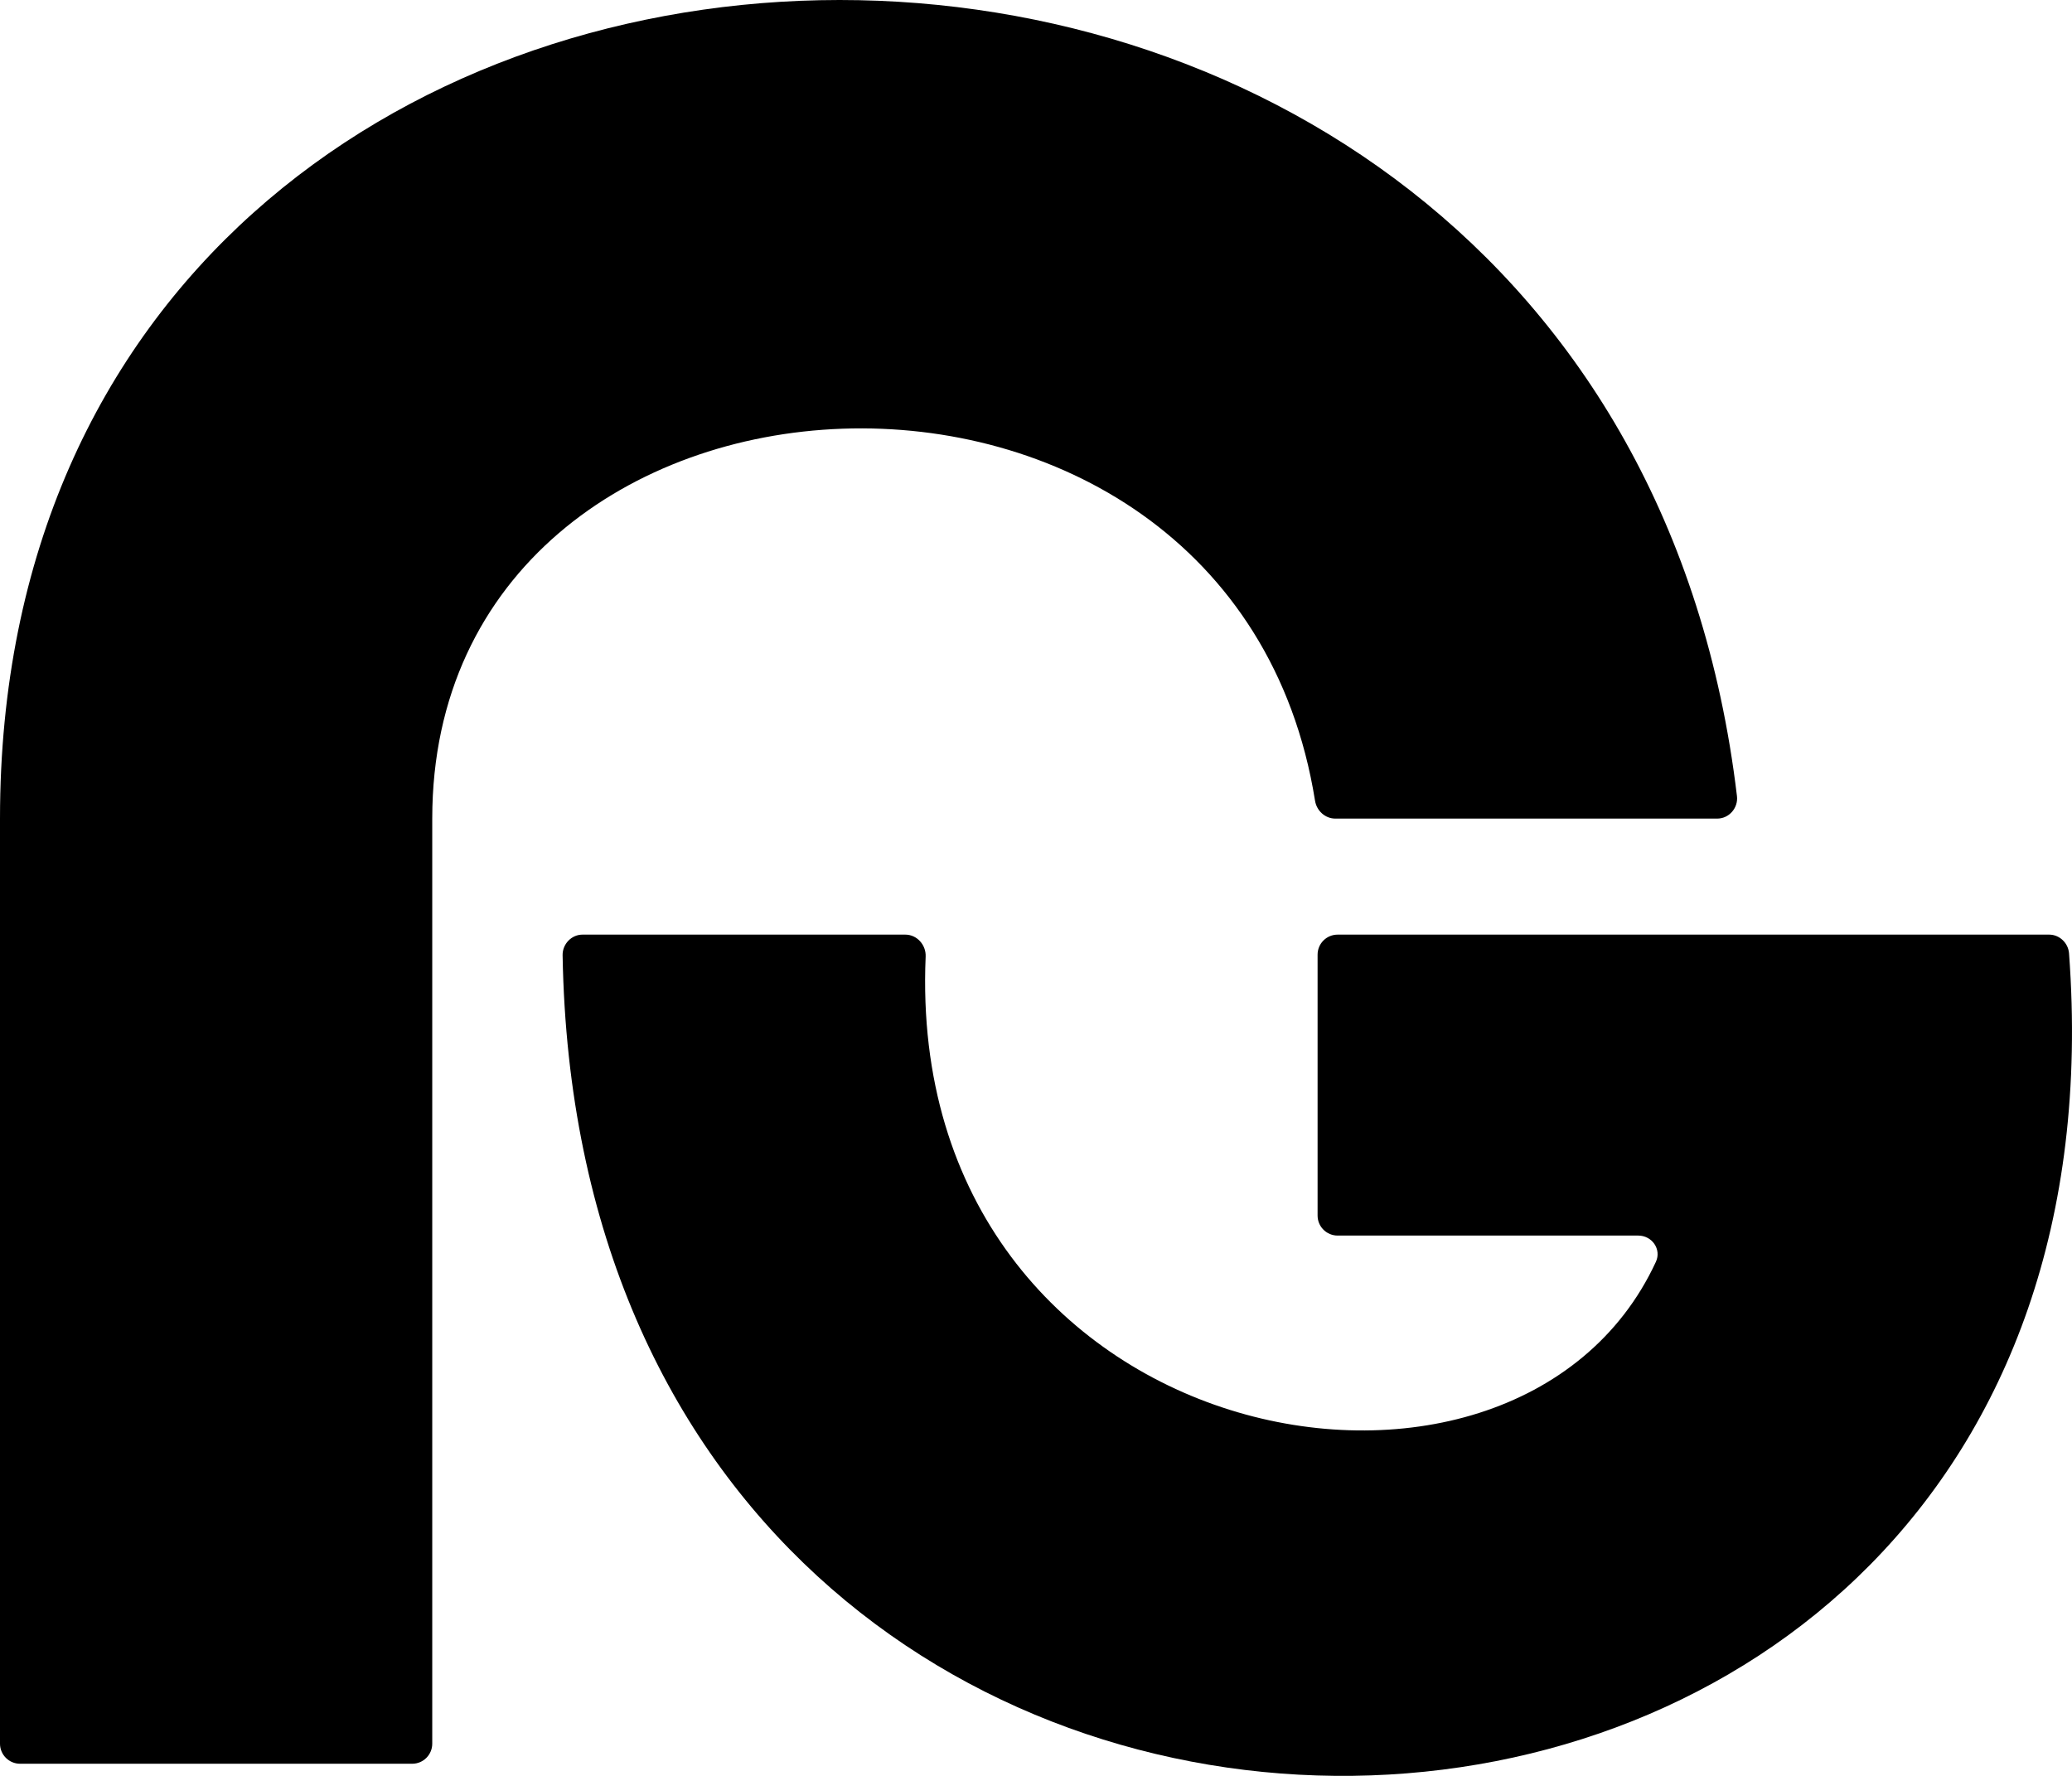 <svg width="70" height="60" viewBox="0 0 70 60" fill="none" xmlns="http://www.w3.org/2000/svg">
<path d="M45.111 27.657C44.769 27.657 44.481 27.392 44.427 27.054C41.612 9.49 14.603 10.898 14.603 27.657V58.912C14.603 59.286 14.3 59.59 13.925 59.59H0.678C0.304 59.59 0 59.286 0 58.912V27.657C0 -8.312 54.301 -9.854 58.681 26.897C58.728 27.295 58.416 27.657 58.015 27.657H45.111Z" fill="black"/>
<path d="M30.584 31.577C30.979 31.577 31.289 31.925 31.272 32.32C30.553 49.062 51.158 52.973 55.942 42.633C56.138 42.209 55.813 41.745 55.346 41.745H45.191C44.816 41.745 44.513 41.442 44.513 41.068V32.255C44.513 31.88 44.816 31.577 45.191 31.577H69.229C69.579 31.577 69.874 31.861 69.9 32.211C72.599 68.623 19.652 69.877 19.007 32.272C19.001 31.898 19.305 31.577 19.679 31.577H30.584Z" fill="black"/>
</svg>
